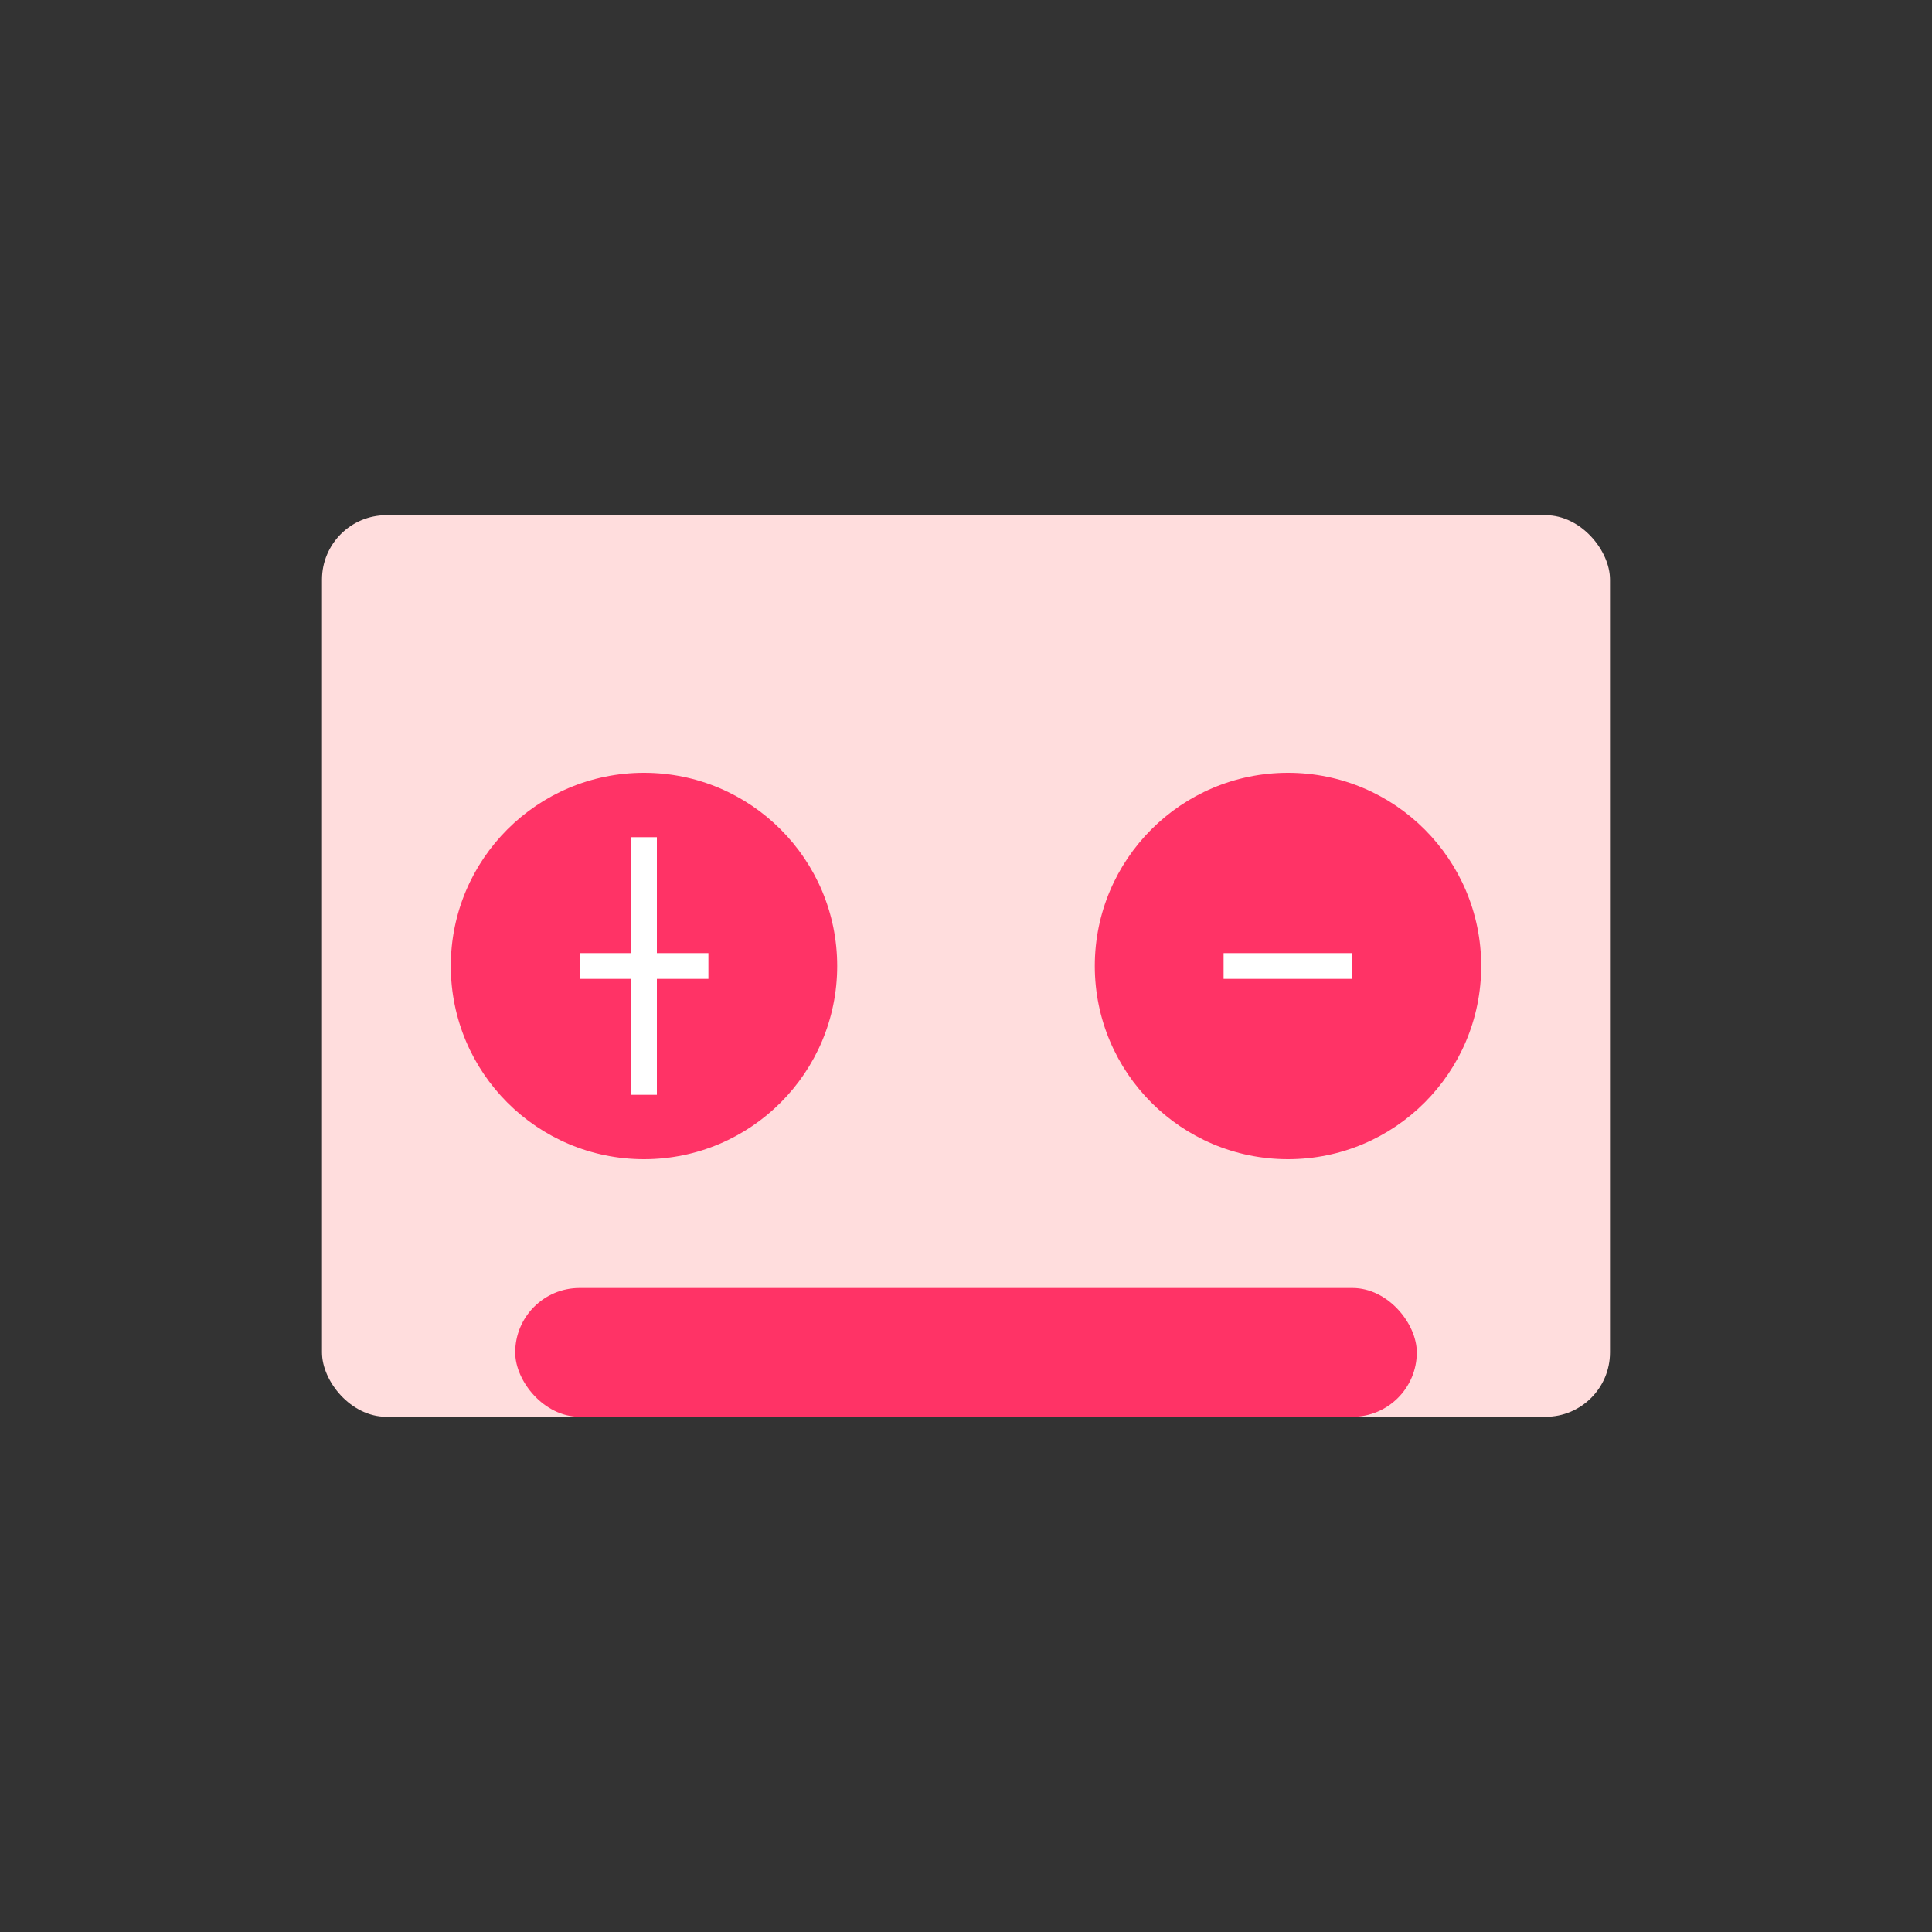 <svg width="150" height="150" viewBox="0 0 150 150" xmlns="http://www.w3.org/2000/svg">
    <rect x="0" y="0" width="150" height="150" fill="#333333" stroke="none"/>
    <rect x="25" y="40" width="100" height="70" rx="5" fill="#ffdddd" />
    <circle cx="50" cy="75" r="15" fill="#ff3366" />
    <circle cx="100" cy="75" r="15" fill="#ff3366" />
    <rect x="40" y="100" width="70" height="10" rx="5" fill="#ff3366" />
    <path d="M50,65 L50,85" stroke="white" stroke-width="2" />
    <path d="M45,75 L55,75" stroke="white" stroke-width="2" />
    <path d="M95,75 L105,75" stroke="white" stroke-width="2" />
</svg>